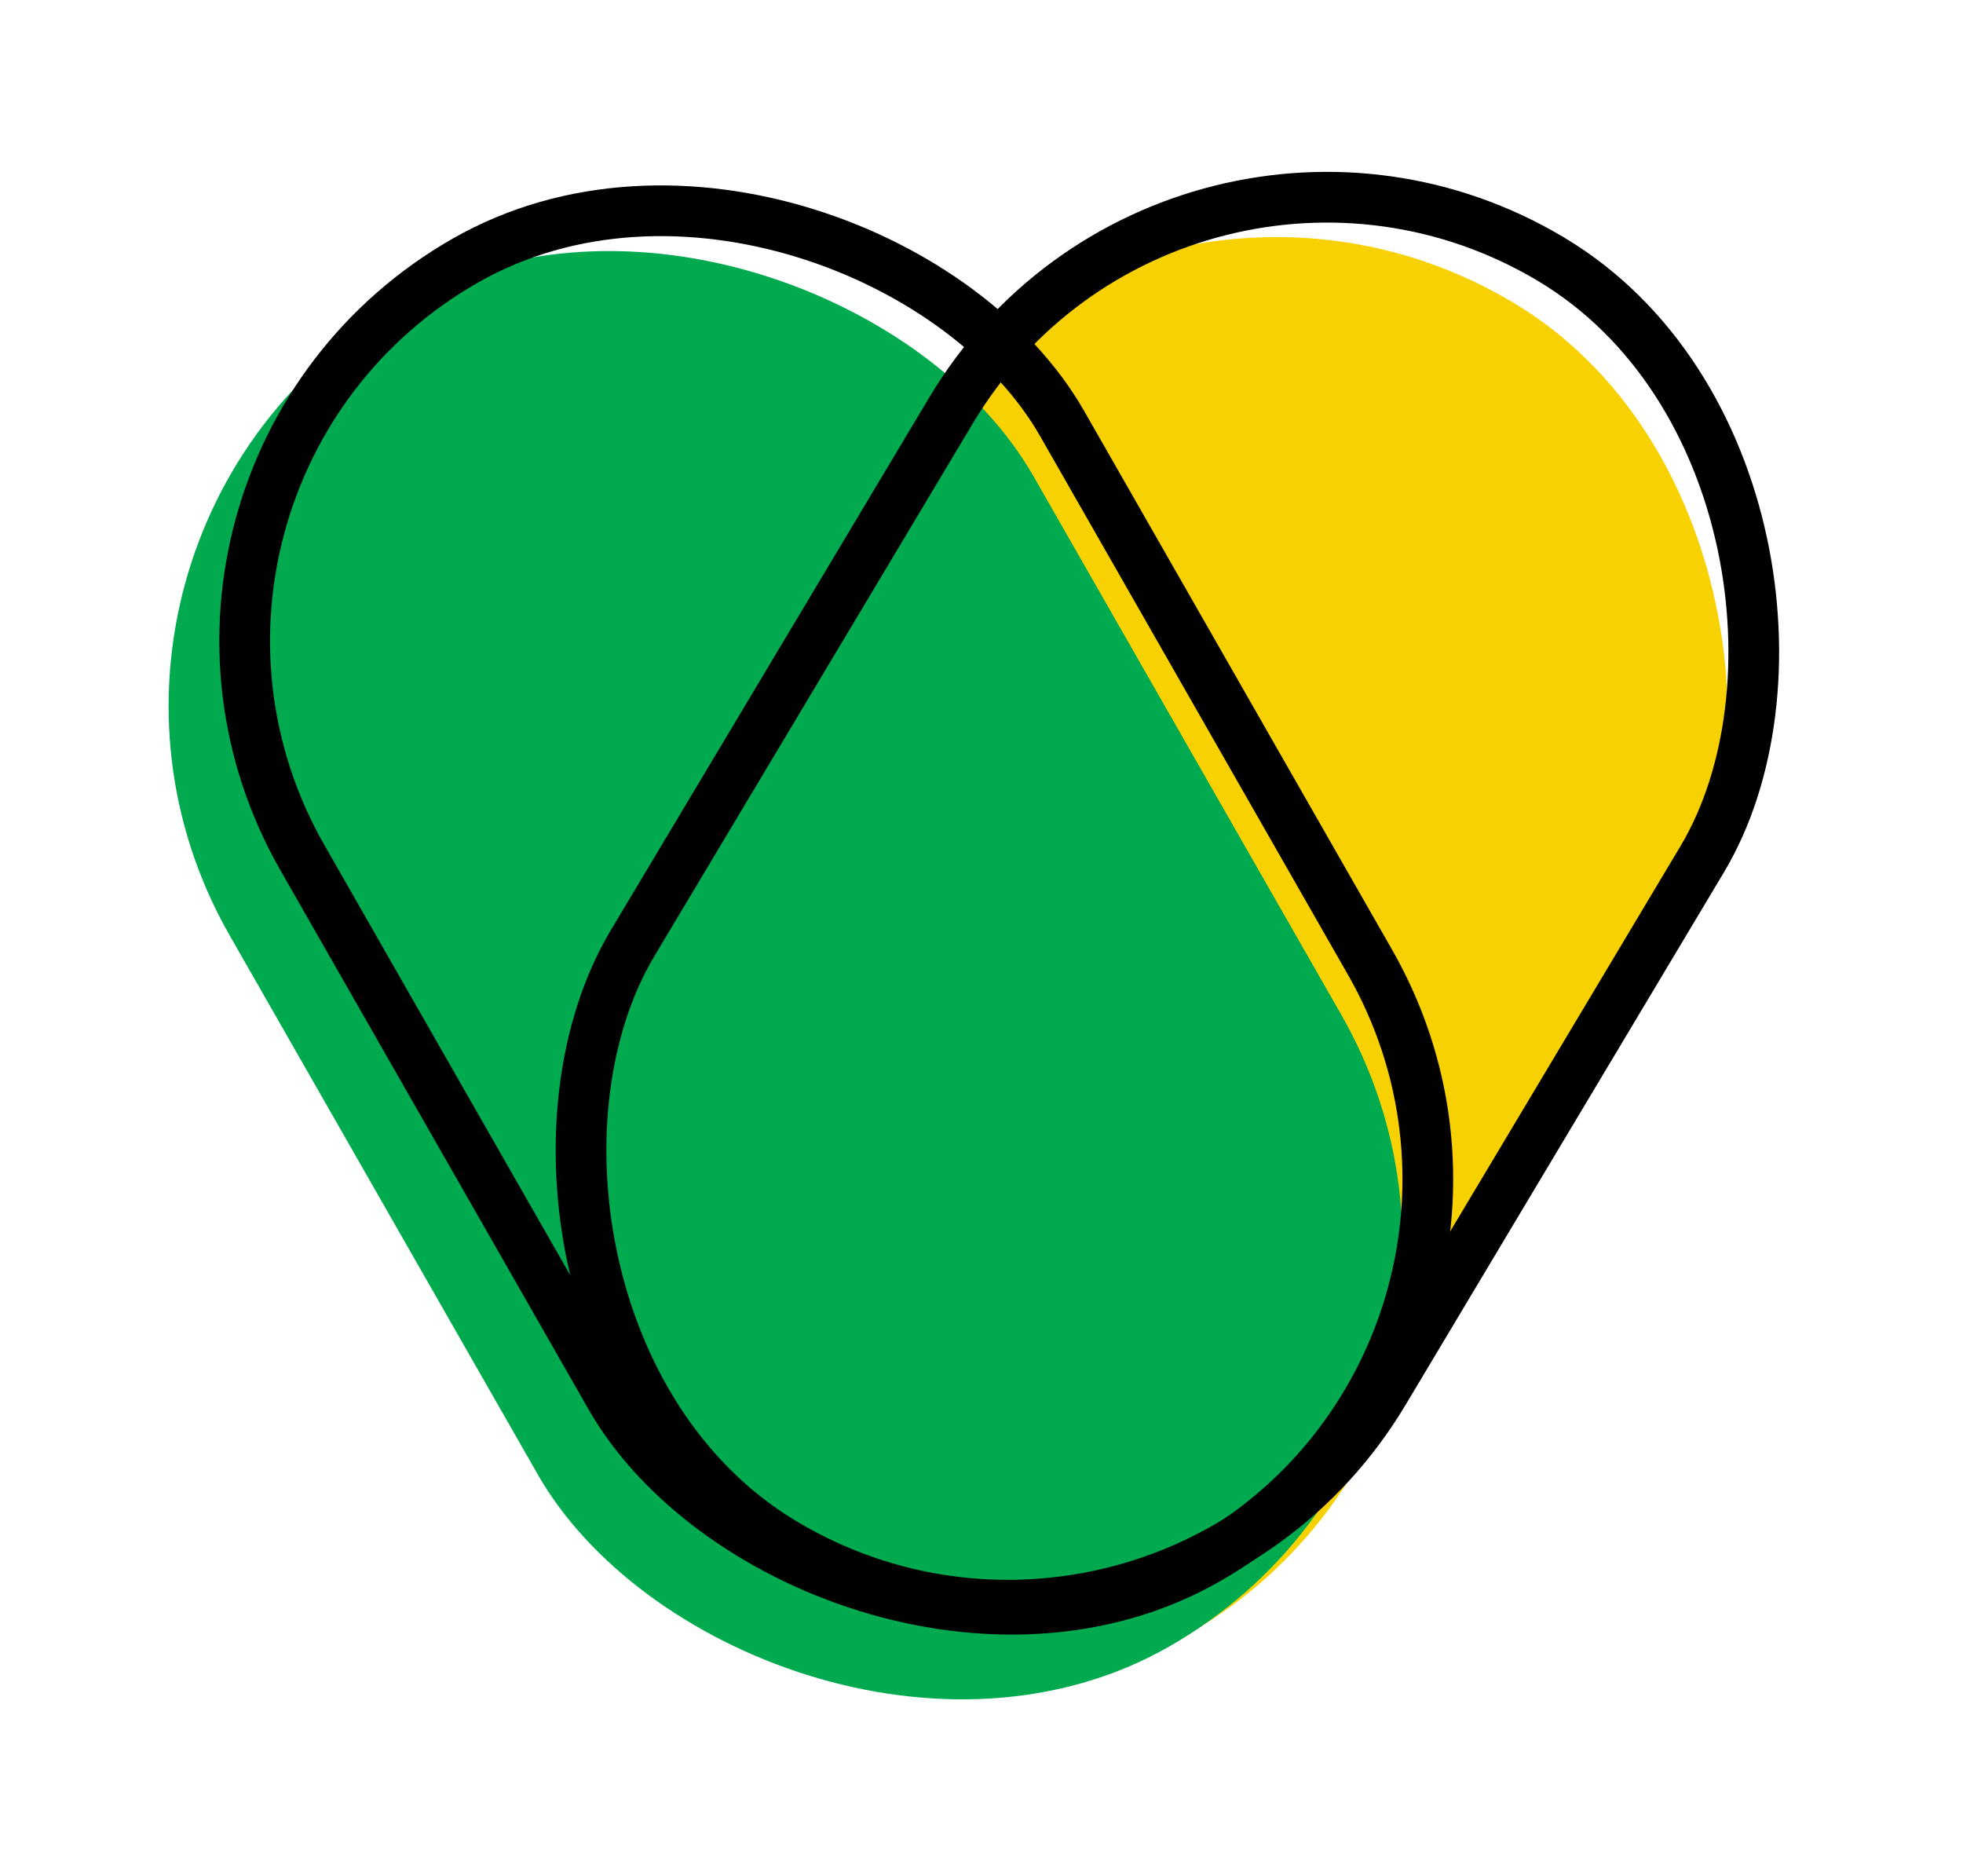 <svg width="271" height="259" viewBox="0 0 271 259" fill="none" xmlns="http://www.w3.org/2000/svg">
<rect x="154.087" y="9" width="127.798" height="213.481" rx="63.899" transform="rotate(30.871 154.087 9)" fill="#F8D103"/>
<rect y="73.66" width="127.798" height="213.481" rx="63.899" transform="rotate(-29.753 0 73.66)" fill="#01AA4F"/>
<rect x="162.295" y="4.8" width="120.798" height="206.481" rx="60.399" transform="rotate(30.871 162.295 4.8)" stroke="black" stroke-width="7"/>
<rect x="11.775" y="65.962" width="120.798" height="206.481" rx="60.399" transform="rotate(-29.753 11.775 65.962)" stroke="black" stroke-width="7"/>
</svg>
